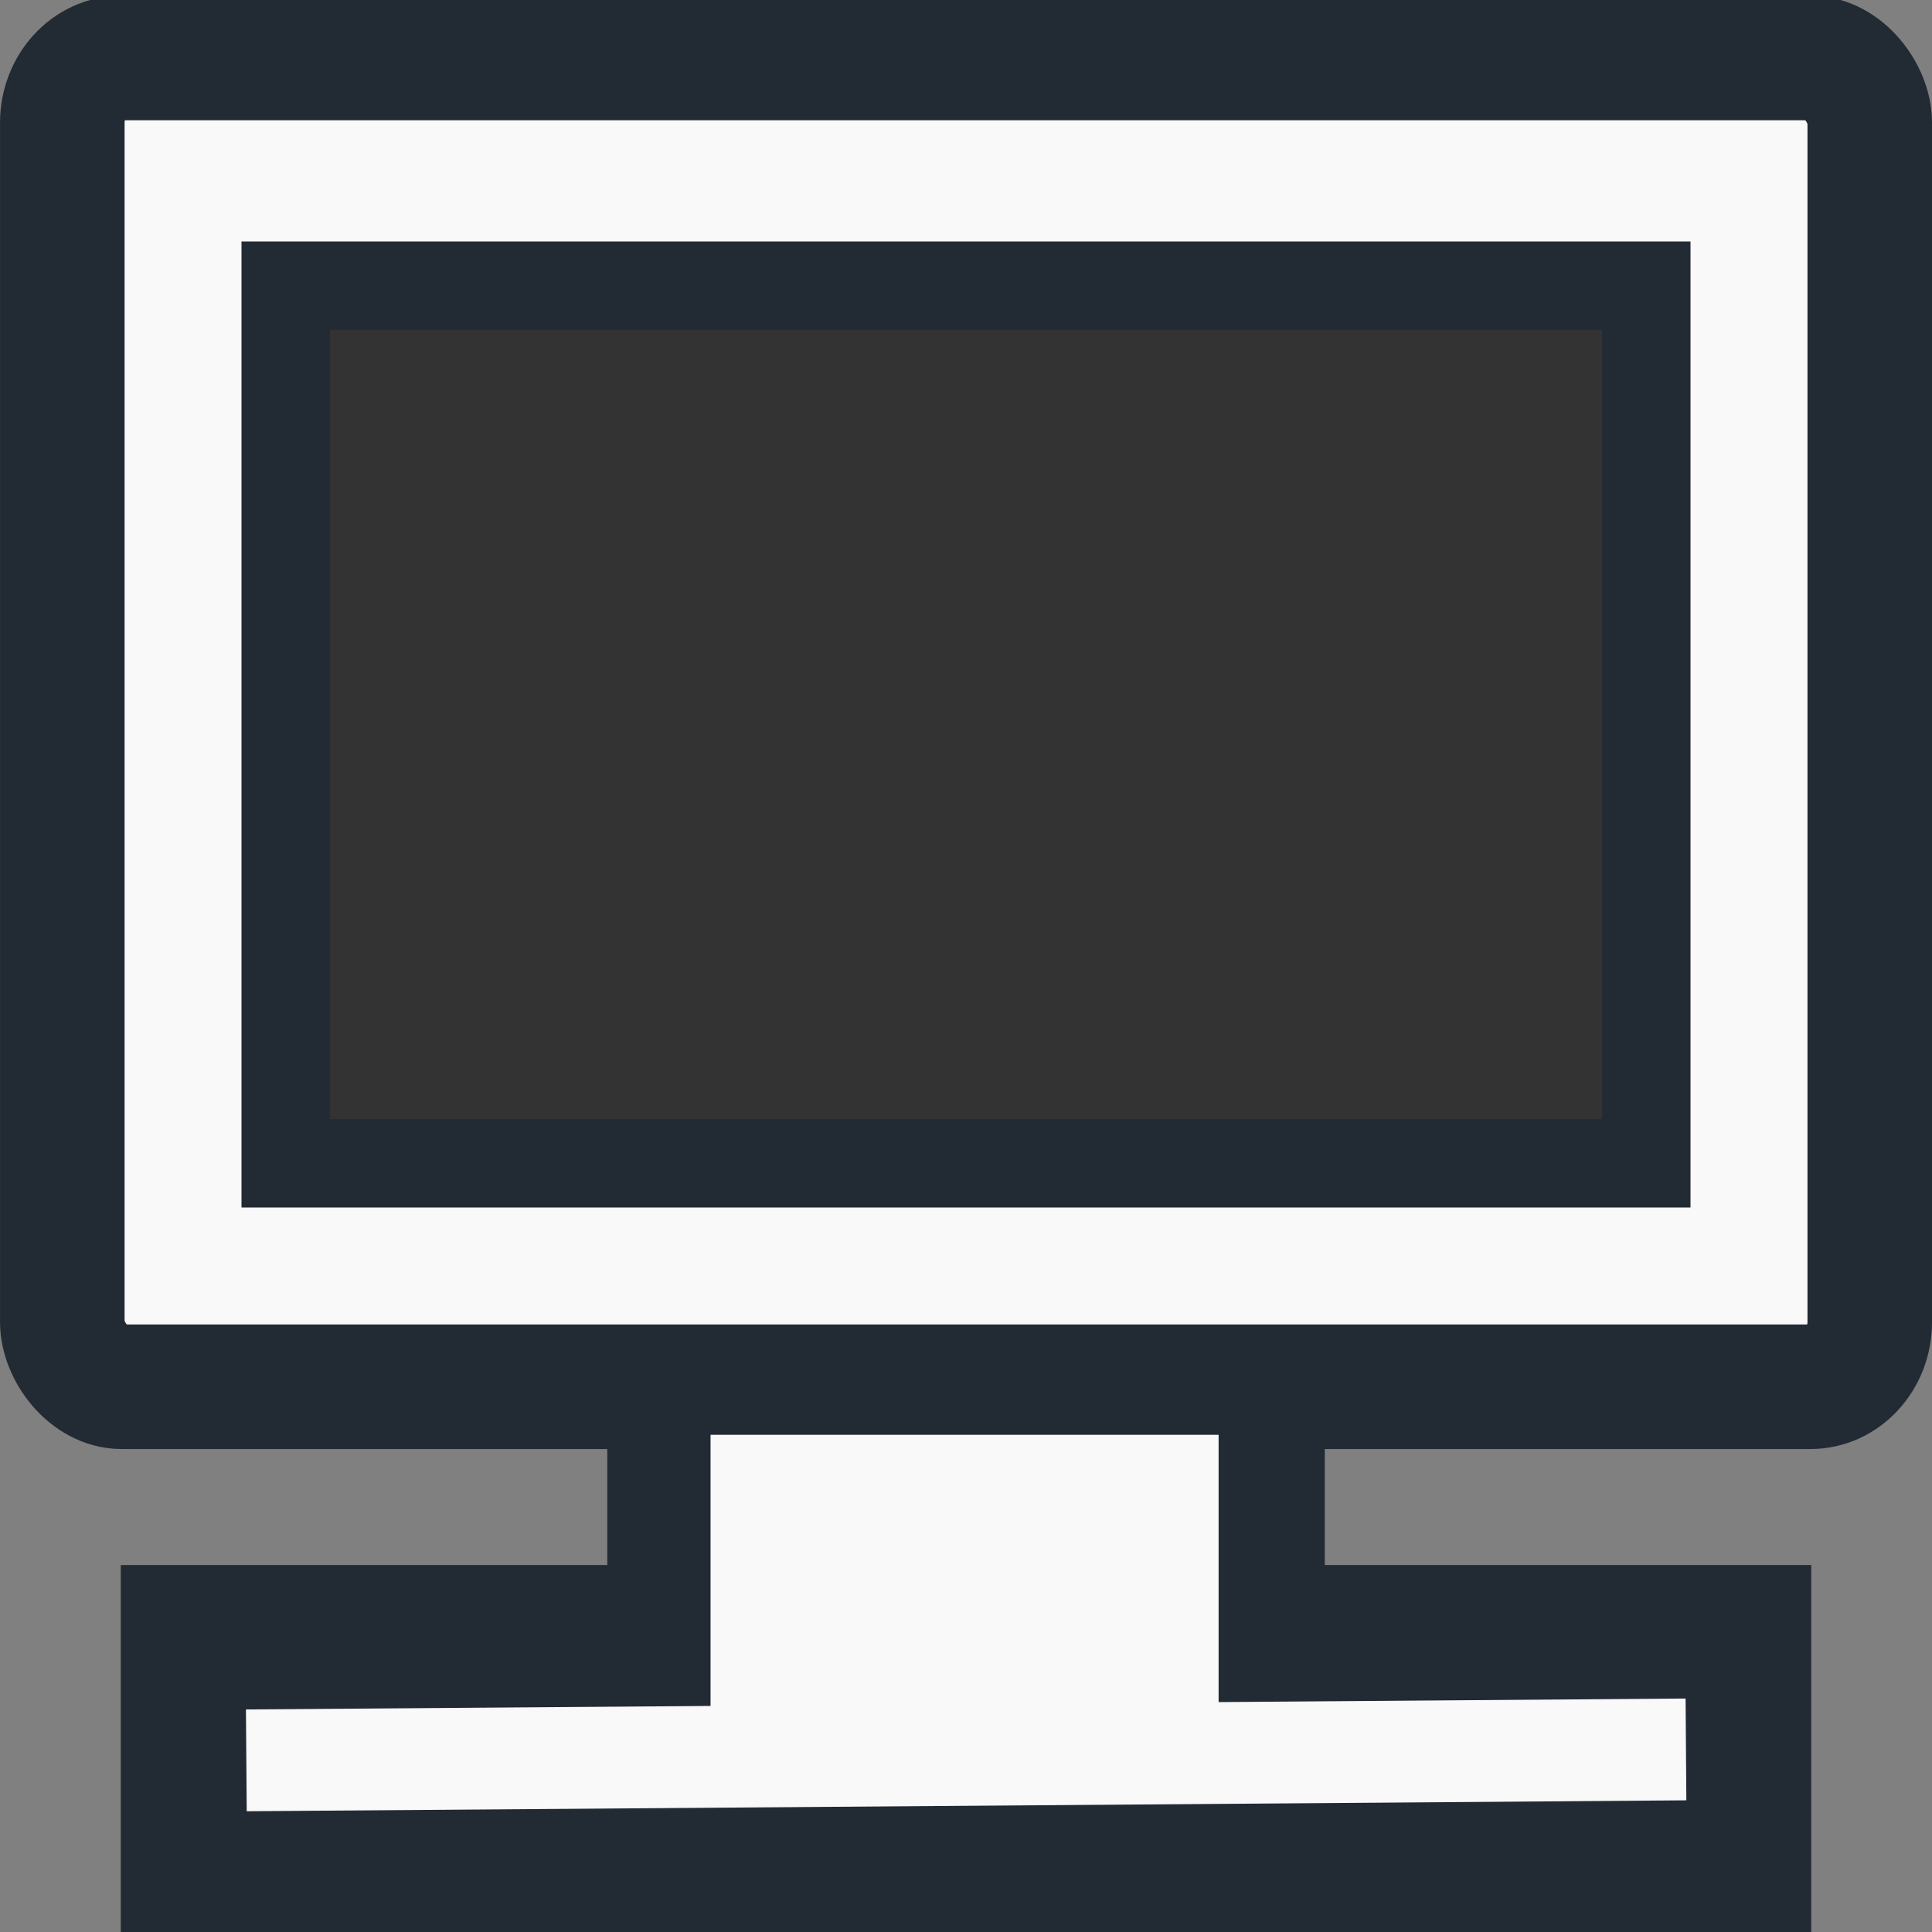 <?xml version="1.0" encoding="UTF-8" standalone="no"?>
<!-- Created with Inkscape (http://www.inkscape.org/) -->

<svg
   xmlns:dc="http://purl.org/dc/elements/1.1/"
   xmlns:cc="http://creativecommons.org/ns#"
   xmlns:rdf="http://www.w3.org/1999/02/22-rdf-syntax-ns#"
   xmlns:svg="http://www.w3.org/2000/svg"
   xmlns="http://www.w3.org/2000/svg"
   xmlns:sodipodi="http://sodipodi.sourceforge.net/DTD/sodipodi-0.dtd"
   xmlns:inkscape="http://www.inkscape.org/namespaces/inkscape"
   width="32px"
   height="32px"
   id="svg2990"
   version="1.1"
   inkscape:version="0.48.5 r10040"
   sodipodi:docname="computer_reverse.svg">
  <rect width="100%" height="100%" fill="#808080" stroke="none"/>
  <defs
     id="defs2992">
    <linearGradient
       id="linearGradient3770">
      <stop
         style="stop-color:#d8d8d8;stop-opacity:1;"
         offset="0"
         id="stop3772" />
      <stop
         style="stop-color:#a0a0a0;stop-opacity:1;"
         offset="1"
         id="stop3774" />
    </linearGradient>
  </defs>
  <sodipodi:namedview
     id="base"
     pagecolor="#ffffff"
     bordercolor="#666666"
     borderopacity="1.0"
     inkscape:pageopacity="0.0"
     inkscape:pageshadow="2"
     inkscape:zoom="11.197802"
     inkscape:cx="1.5323836"
     inkscape:cy="16"
     inkscape:current-layer="layer1"
     showgrid="false"
     inkscape:grid-bbox="true"
     inkscape:document-units="px"
     inkscape:snap-global="false"
     inkscape:window-width="1280"
     inkscape:window-height="674"
     inkscape:window-x="0"
     inkscape:window-y="1"
     inkscape:window-maximized="1">
    <inkscape:grid
       type="xygrid"
       id="grid3766"
       empspacing="2"
       visible="true"
       enabled="true"
       snapvisiblegridlinesonly="true" />
  </sodipodi:namedview>
  <g
     id="layer1"
     inkscape:label="Layer 1"
     inkscape:groupmode="layer">
    <rect
       style="fill:#f9f9fa;fill-opacity:1;stroke:#222a33;stroke-width:2.063;stroke-linecap:round;stroke-linejoin:round;stroke-miterlimit:4;stroke-opacity:1;stroke-dasharray:none;stroke-dashoffset:0"
       id="rect3768"
       width="29.937"
       height="22.009"
       x="1.032"
       y="0.96"
       ry="1.072"
       rx="0.982" />
    <rect
       style="fill:#cccccc;fill-opacity:1;fill-rule:nonzero;stroke:#222a33;stroke-width:3.167;stroke-linecap:square;stroke-linejoin:miter;stroke-miterlimit:4;stroke-opacity:1;stroke-dasharray:none;stroke-dashoffset:0"
       id="rect3780"
       width="8.717"
       height="2.734"
       x="11.642"
       y="24.379" />
    <rect
       style="fill:#222a33;fill-opacity:1;fill-rule:nonzero;stroke:#222a33;stroke-width:3.442;stroke-linecap:square;stroke-linejoin:miter;stroke-miterlimit:4;stroke-opacity:1;stroke-dasharray:none;stroke-dashoffset:0"
       id="rect3782"
       width="24.558"
       height="2.709"
       x="3.721"
       y="27.643" />
    <path
       style="fill:#f9f9fa;stroke:#f9f9fa;stroke-width:1.686px;stroke-linecap:butt;stroke-linejoin:miter;stroke-opacity:1;fill-opacity:1"
       d="M 4.08,29.157 27.925,28.976"
       id="path12356"
       inkscape:connector-curvature="0" />
    <rect
       style="fill:#f9f9fa;fill-opacity:1;fill-rule:nonzero;stroke:#f9f9fa;stroke-width:4.452;stroke-linecap:square;stroke-linejoin:miter;stroke-miterlimit:4;stroke-opacity:1;stroke-dasharray:none;stroke-dashoffset:9.69"
       id="rect12358"
       width="3.963"
       height="0.603"
       x="13.995"
       y="25.991"
       ry="0" />
    <rect
       style="fill:#333333;stroke:#222a33;stroke-width:1.462;stroke-linecap:square;stroke-linejoin:miter;stroke-miterlimit:4;stroke-opacity:1;stroke-dasharray:none;stroke-dashoffset:9.69;fill-opacity:1"
       id="rect7218"
       width="22.538"
       height="14.538"
       x="4.731"
       y="4.731"
       rx="0"
       ry="0" />
  </g>
</svg>
